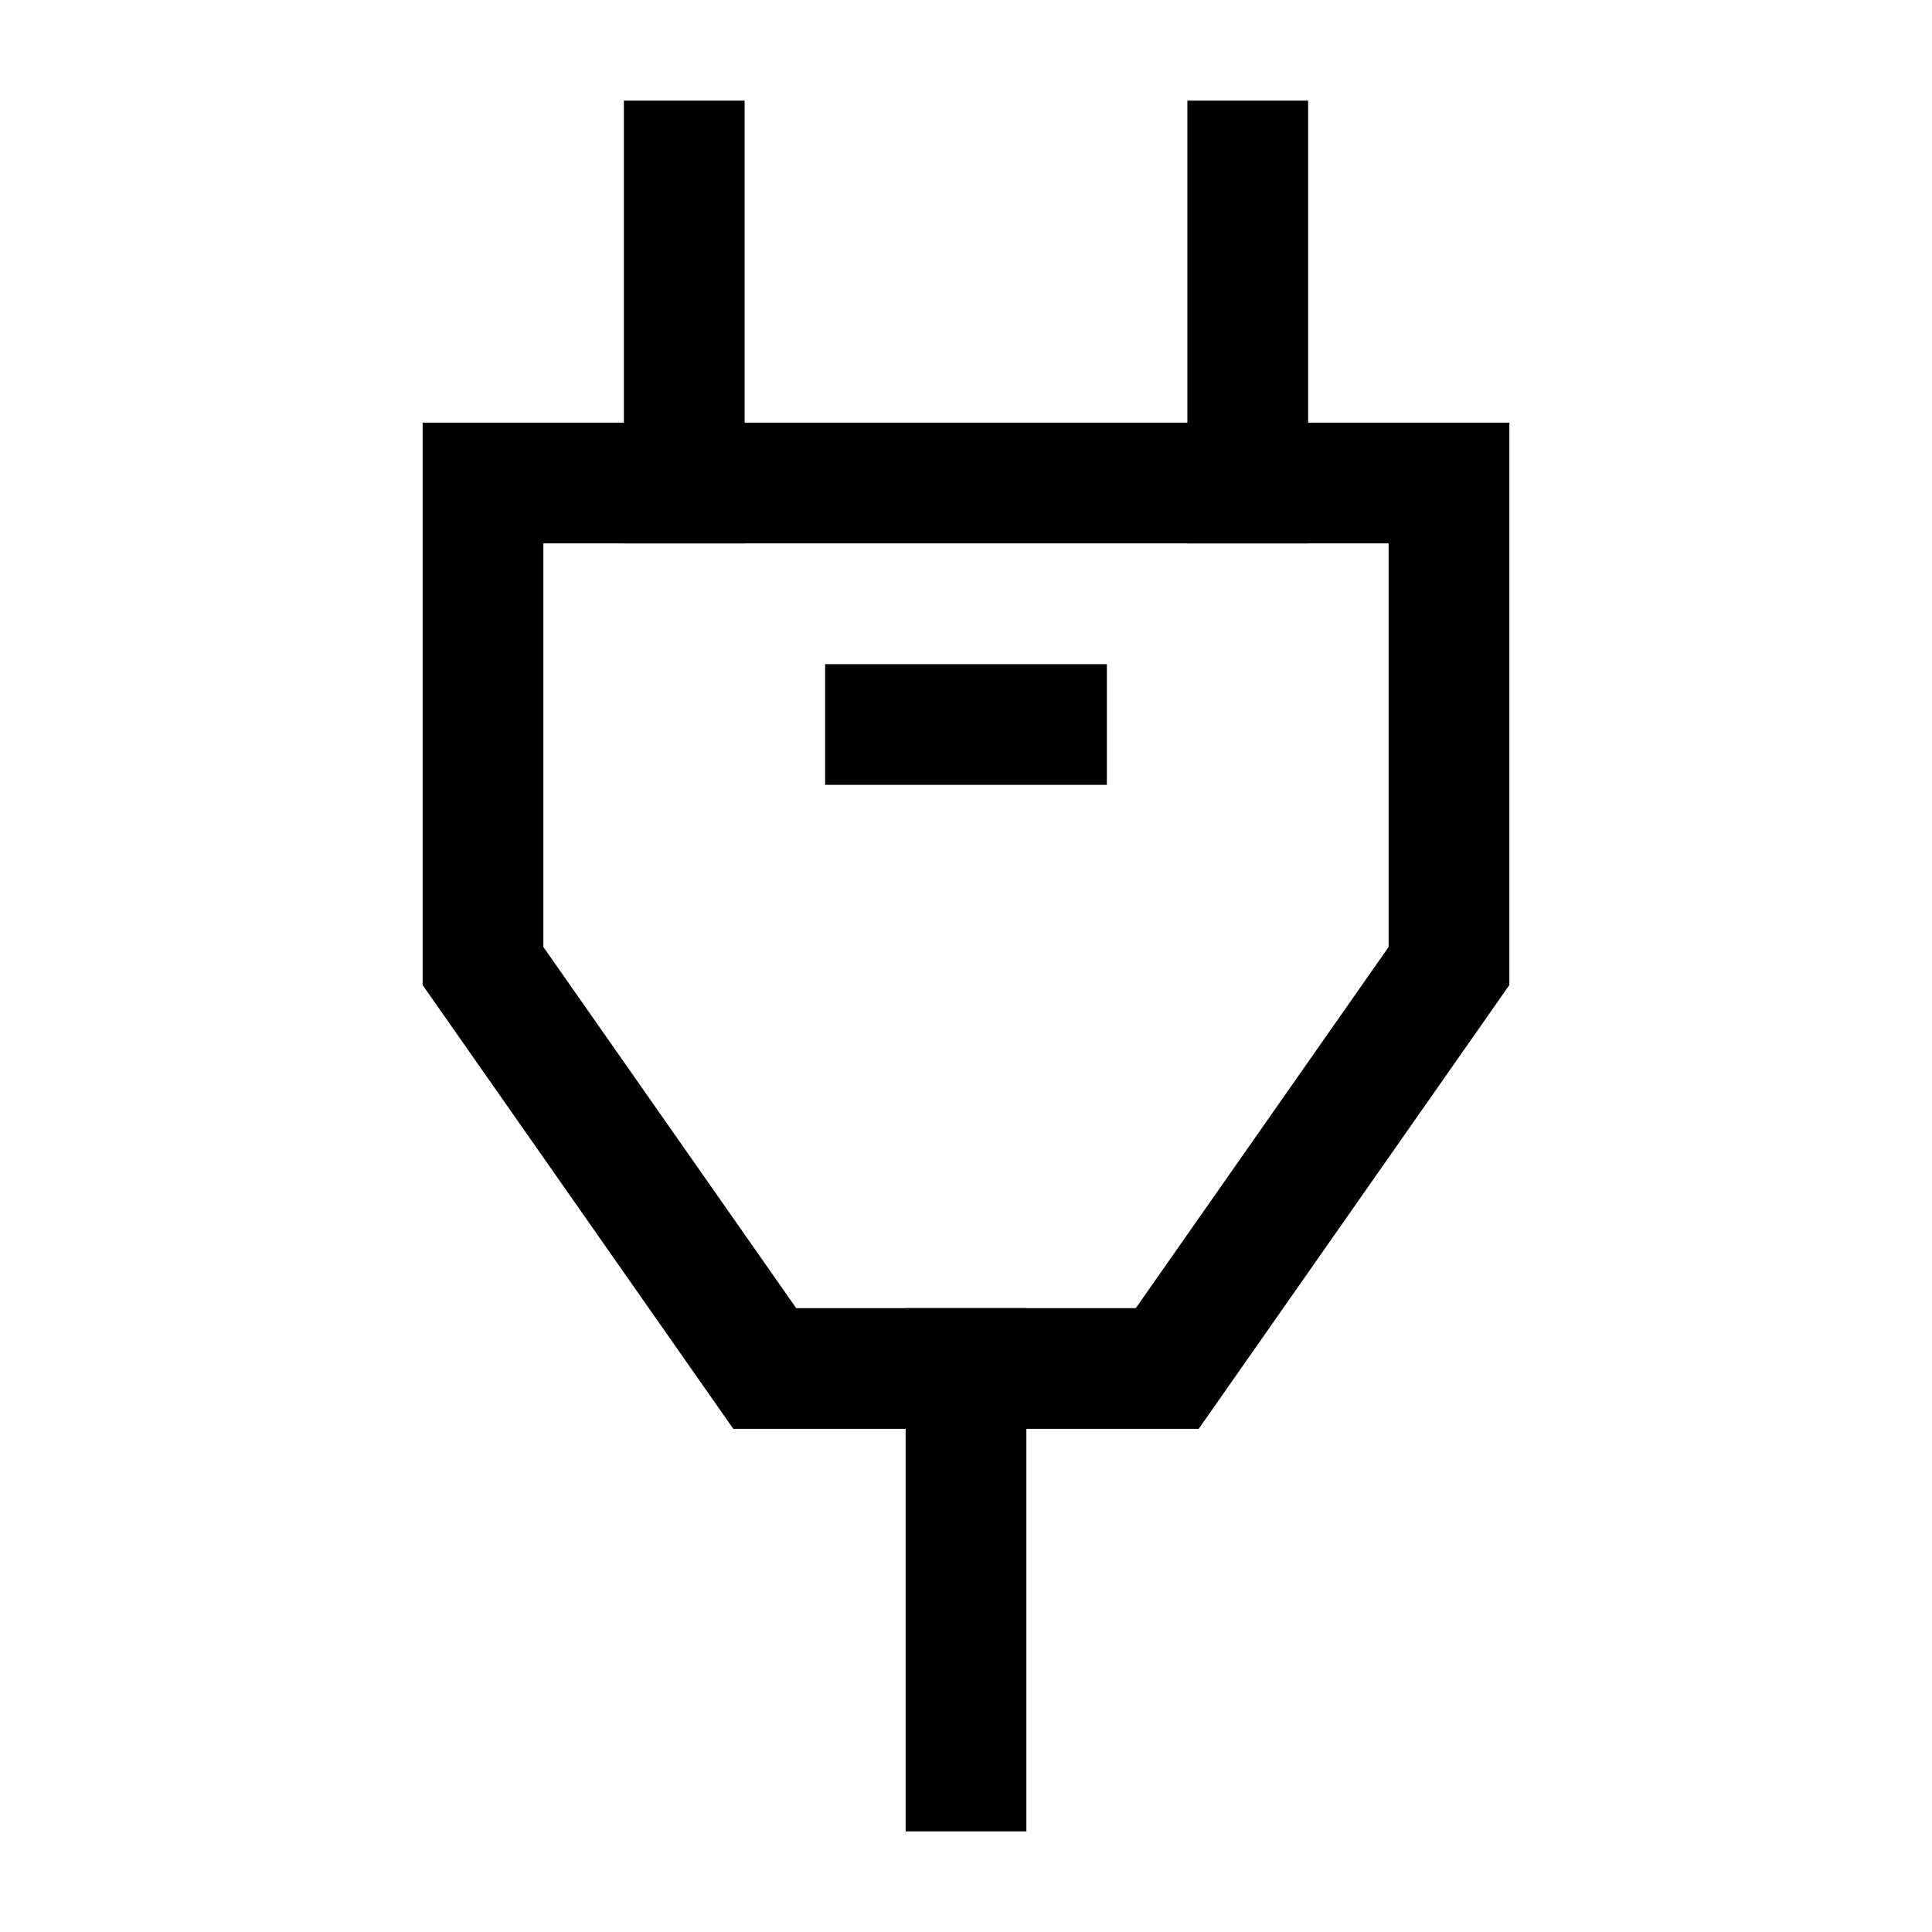 <svg width="24" height="24" viewBox="0 0 24 24" fill="none" xmlns="http://www.w3.org/2000/svg">
    <path d="M15.5 2V6M8.5 6V2" stroke="currentColor" stroke-width="1.5" stroke-linecap="square" stroke-linejoin="round"/>
    <path d="M18 6H6V12L9.5 17H14.5L18 12L18 6Z" stroke="currentColor" stroke-width="1.5"/>
    <path d="M12 17V22" stroke="currentColor" stroke-width="1.5" stroke-linecap="square" stroke-linejoin="round"/>
    <path d="M11 9H13" stroke="currentColor" stroke-width="1.5" stroke-linecap="square" stroke-linejoin="round"/>
</svg>
